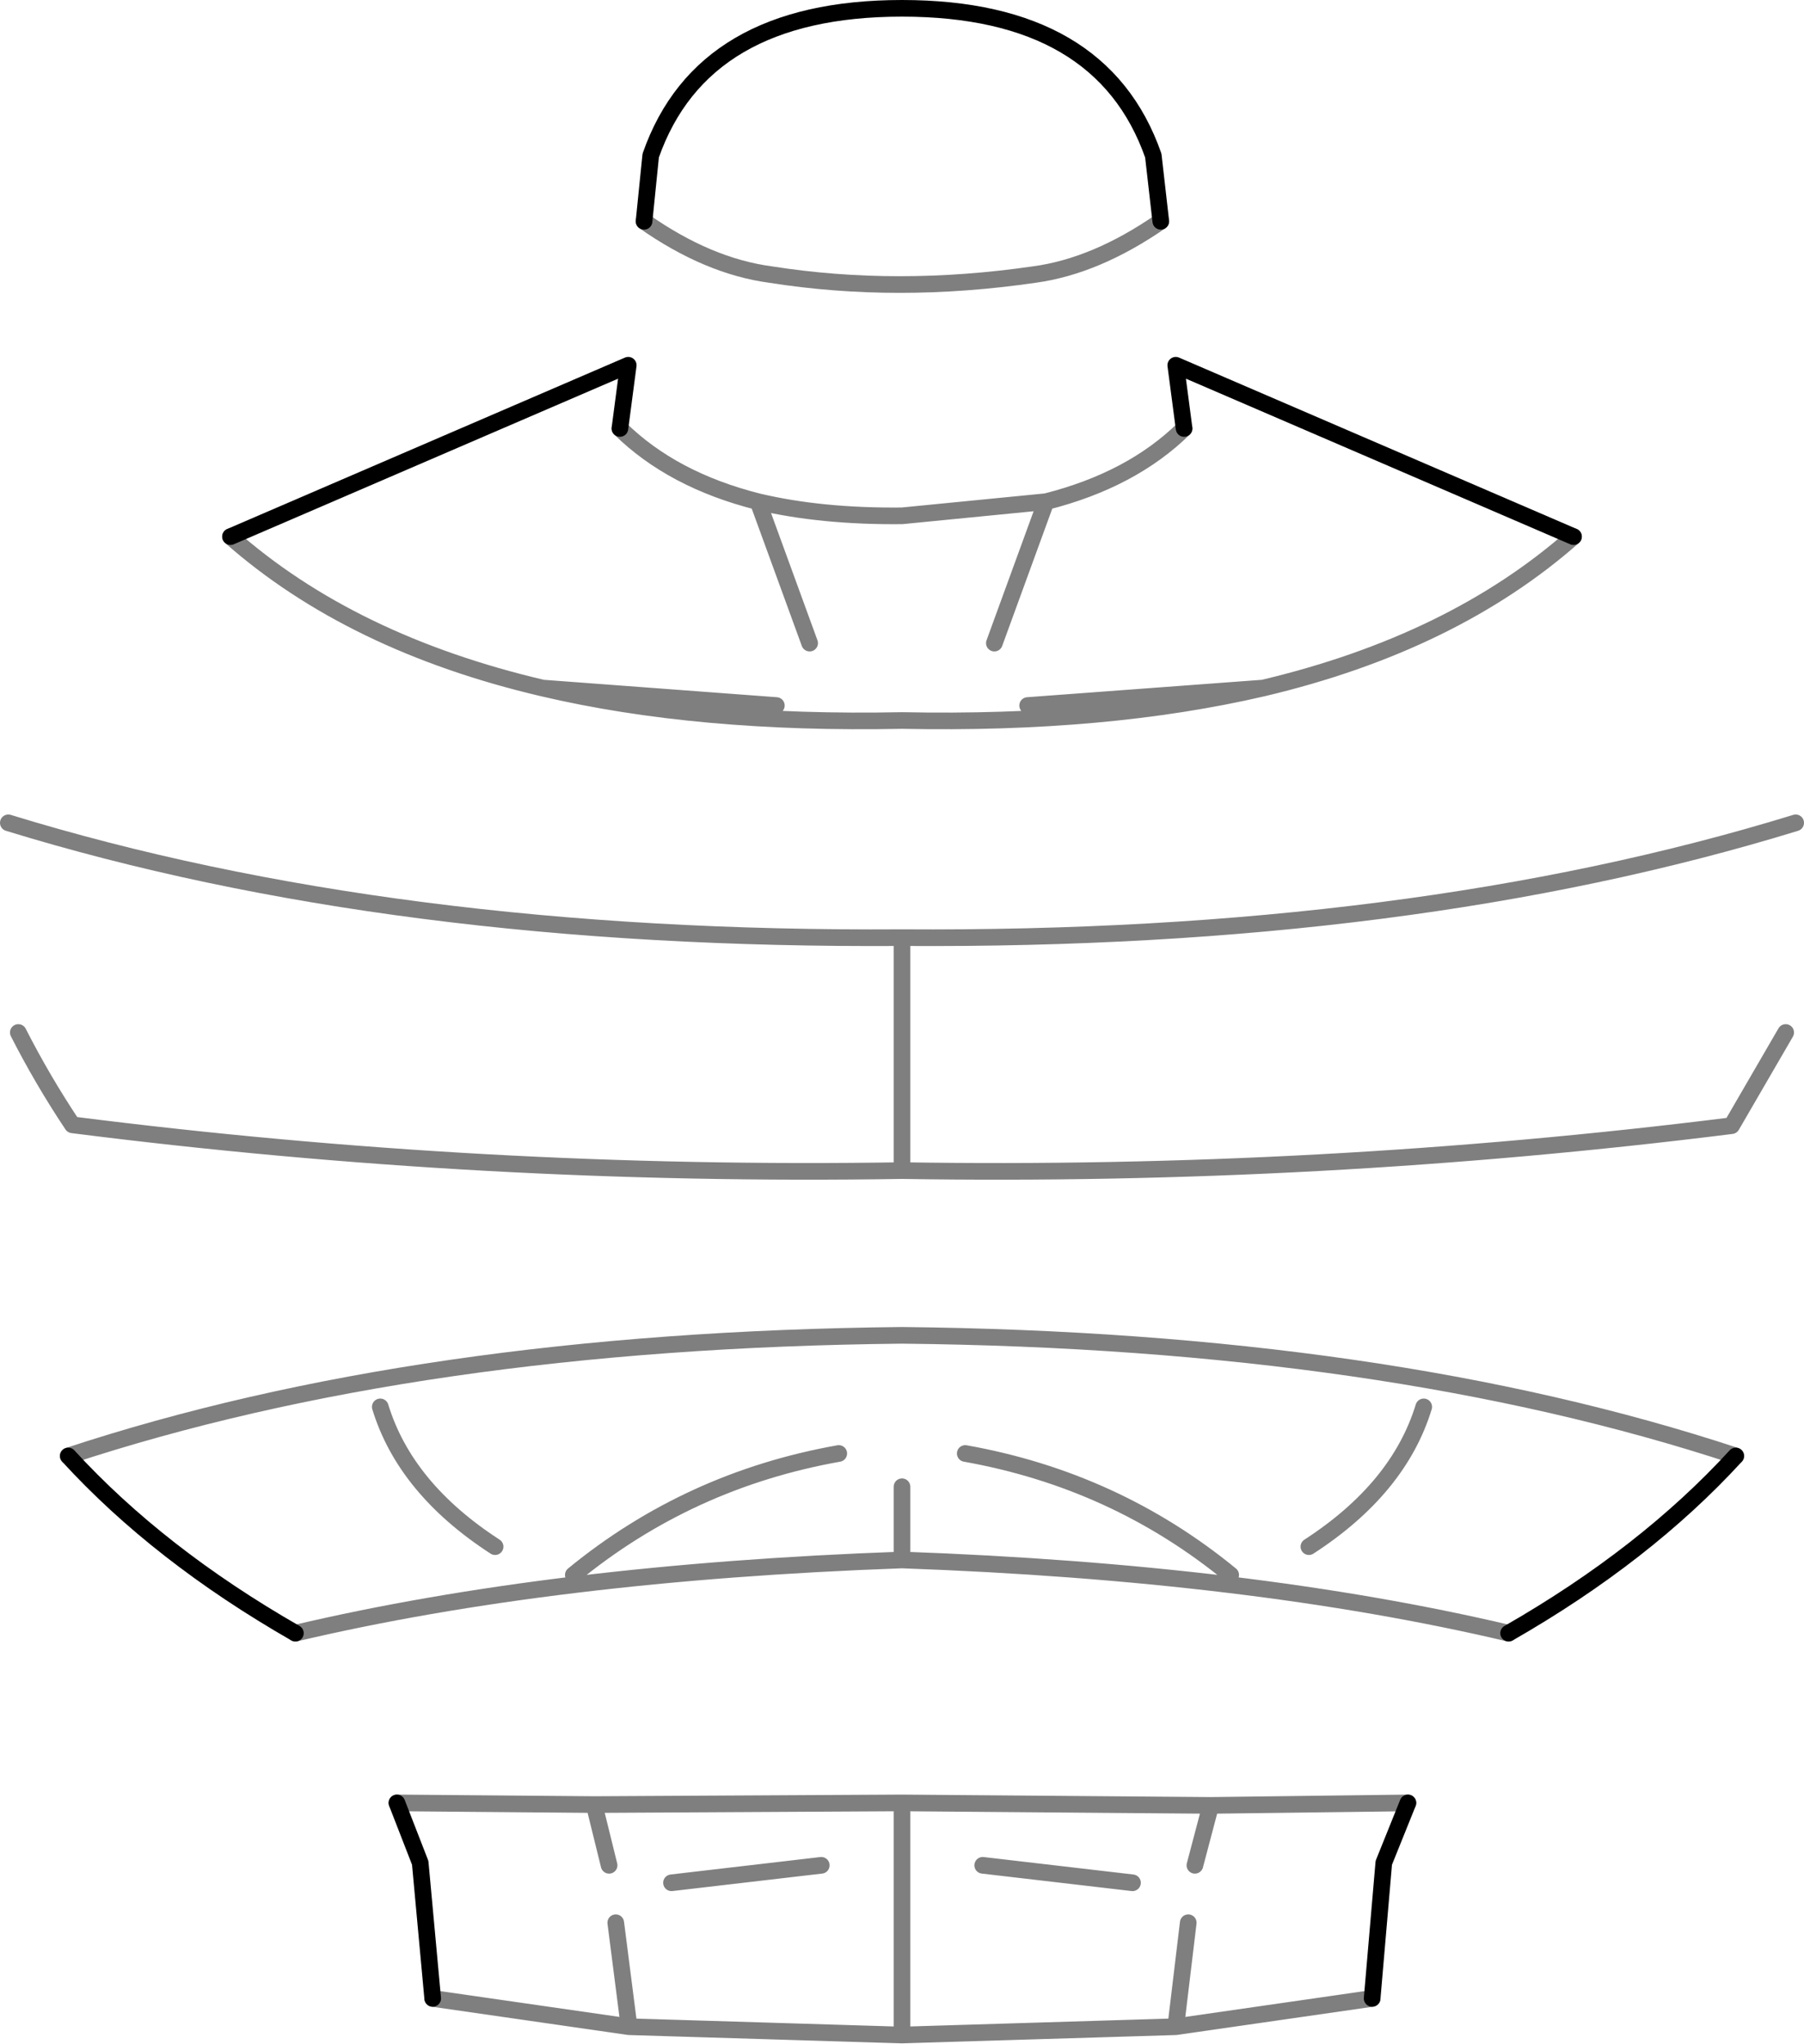 <?xml version="1.0" encoding="UTF-8" standalone="no"?>
<svg xmlns:xlink="http://www.w3.org/1999/xlink" height="122.85px" width="108.4px" xmlns="http://www.w3.org/2000/svg">
  <g transform="matrix(1.0, 0.0, 0.0, 1.0, -345.6, -193.15)">
    <path d="M416.75 218.9 Q413.6 222.0 408.45 223.3 L405.35 231.8 M407.35 235.55 L421.5 234.5 Q432.9 231.8 440.15 225.4 M415.35 206.45 Q411.45 209.15 407.75 209.65 399.5 210.85 391.9 209.65 388.15 209.15 384.3 206.45 M424.25 286.1 Q429.65 282.6 431.15 277.7 M452.9 255.2 L449.65 260.8 Q424.9 263.9 399.8 263.5 374.7 263.9 349.95 260.75 348.15 258.05 346.7 255.2 M449.9 280.65 Q428.85 273.7 399.8 273.4 370.75 273.7 349.7 280.65 M363.35 291.3 Q378.85 287.65 399.8 286.9 L399.8 282.5 M392.25 235.55 L378.2 234.5 Q387.55 236.7 399.8 236.45 412.05 236.7 421.5 234.5 M359.45 225.4 Q366.7 231.8 378.2 234.5 M394.25 231.8 L391.15 223.3 Q386.0 222.0 382.85 218.9 M408.45 223.3 L399.8 224.15 Q394.95 224.2 391.15 223.3 M399.8 263.5 L399.8 249.5 Q369.2 249.7 346.1 242.6 M396.0 280.5 Q387.0 282.1 380.05 287.8 M375.35 286.1 Q369.95 282.6 368.45 277.7 M417.4 305.25 L418.35 301.65 399.8 301.5 399.8 315.45 416.25 314.95 417.0 308.7 M385.95 306.3 L394.95 305.25 M382.2 305.25 L381.3 301.6 369.45 301.5 M371.6 313.25 L383.4 314.95 382.6 308.7 M381.3 301.6 L399.8 301.5 M399.8 315.45 L383.4 314.95 M428.05 313.25 L416.25 314.95 M418.35 301.65 L430.2 301.5 M399.8 286.9 Q420.75 287.65 436.25 291.3 M399.8 249.5 Q430.4 249.7 453.5 242.6 M413.65 306.3 L404.65 305.25 M403.6 280.5 Q412.6 282.1 419.55 287.8" fill="none" stroke="#000000" stroke-linecap="round" stroke-linejoin="round" stroke-opacity="0.502" stroke-width="1.0"/>
    <path d="M440.15 225.4 L416.25 215.1 416.75 218.9 M384.3 206.45 L384.7 202.5 Q387.8 193.65 399.8 193.65 411.8 193.65 414.9 202.5 L415.35 206.45 M436.25 291.3 Q444.45 286.6 449.9 280.65 M349.7 280.65 Q355.15 286.6 363.35 291.3 M382.85 218.9 L383.35 215.1 359.45 225.4 M369.45 301.5 L370.85 305.1 371.6 313.25 M430.2 301.5 L428.75 305.1 428.05 313.25" fill="none" stroke="#000000" stroke-linecap="round" stroke-linejoin="round" stroke-width="1.0"/>
  </g>
</svg>
